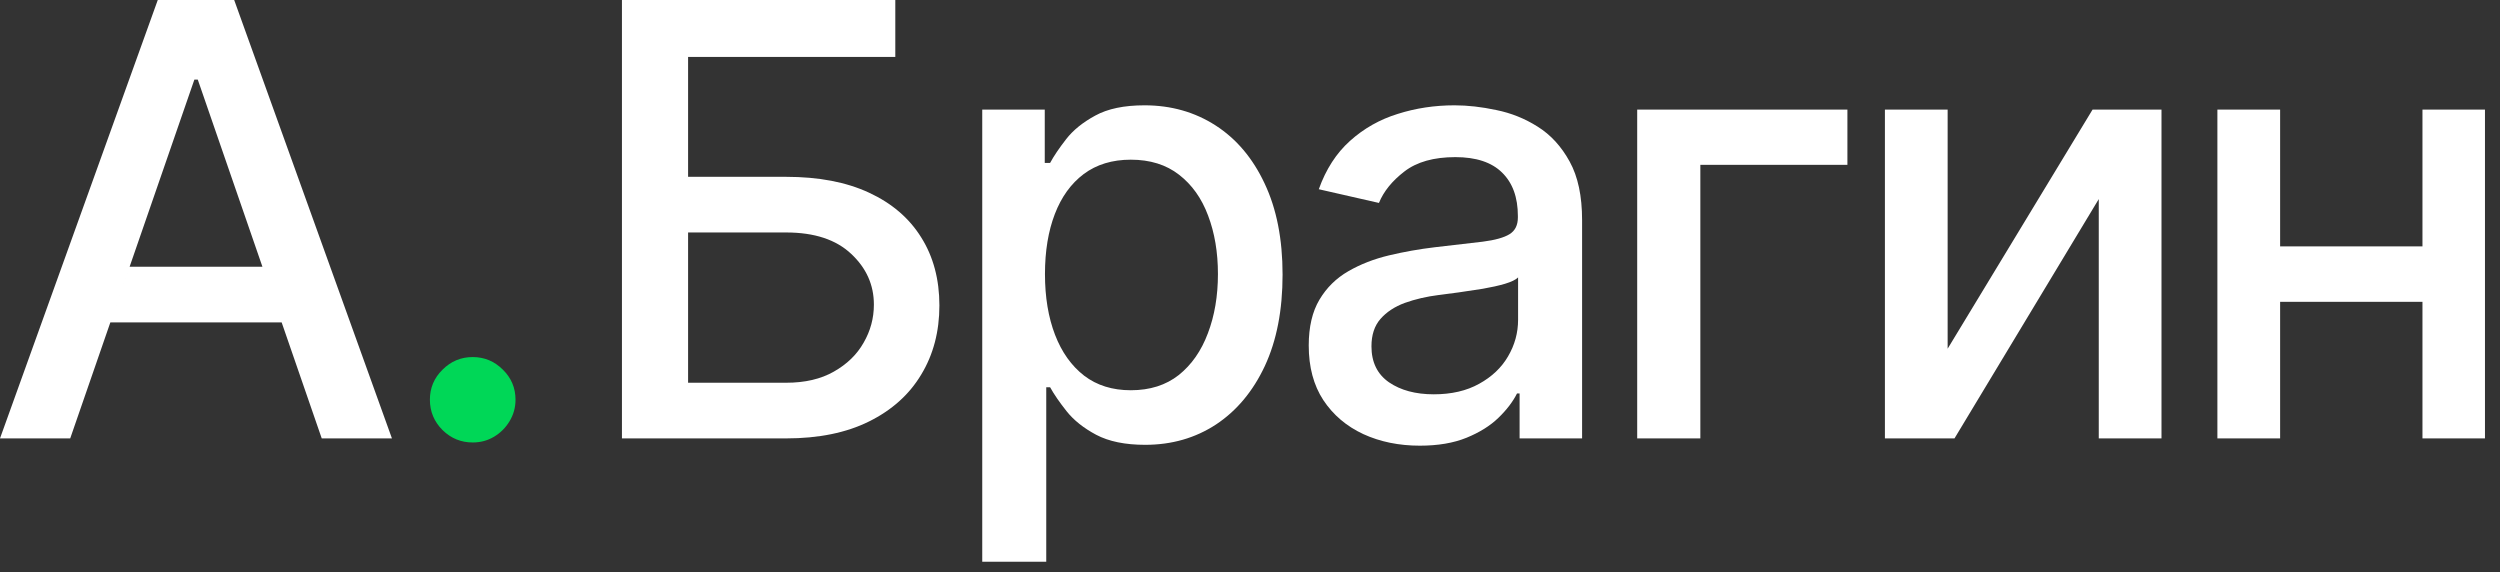 <svg width="166" height="38" viewBox="0 0 166 38" fill="none" xmlns="http://www.w3.org/2000/svg">
<rect x="0" y="0" width="166" height="38" fill="#333333" stroke="none"/>
<path d="M4.662 29.11H0L10.476 0H15.55L26.025 29.11H21.363L13.133 5.287H12.906L4.662 29.11ZM8.607 17.71H17.425L18.702 21.406H7.328L8.607 17.71Z" fill="white"/>
<path d="M31.387 29.38C30.61 29.38 29.942 29.105 29.383 28.555C28.824 27.996 28.545 27.323 28.545 26.537C28.545 25.76 28.824 25.097 29.383 24.547C29.942 23.988 30.61 23.709 31.387 23.709C32.164 23.709 32.833 23.988 33.392 24.547C33.951 25.097 34.23 25.76 34.23 26.537C34.23 27.058 34.098 27.537 33.832 27.973C33.576 28.399 33.235 28.74 32.809 28.996C32.383 29.252 31.909 29.38 31.387 29.38Z" fill="#00D757"/>
<path d="M41.297 29.11V0H59.448V3.781H45.689V11.741H52.199C54.359 11.741 56.193 12.091 57.7 12.792C59.216 13.493 60.372 14.484 61.168 15.763C61.973 17.042 62.376 18.549 62.376 20.283C62.376 22.017 61.973 23.547 61.168 24.874C60.372 26.201 59.216 27.238 57.7 27.987C56.193 28.735 54.359 29.11 52.199 29.11H41.297ZM45.689 25.414H52.199C53.45 25.414 54.506 25.168 55.368 24.675C56.24 24.182 56.899 23.543 57.344 22.756C57.799 21.97 58.026 21.126 58.026 20.226C58.026 18.918 57.524 17.796 56.52 16.858C55.515 15.91 54.075 15.436 52.199 15.436H45.689V25.414Z" fill="white"/>
<path d="M65.221 37.297V7.277H69.372V10.817H69.727C69.974 10.362 70.329 9.836 70.793 9.239C71.257 8.642 71.902 8.121 72.726 7.675C73.551 7.221 74.64 6.993 75.995 6.993C77.758 6.993 79.331 7.439 80.714 8.329C82.098 9.22 83.183 10.504 83.969 12.181C84.765 13.858 85.163 15.877 85.163 18.236C85.163 20.596 84.77 22.619 83.984 24.305C83.197 25.983 82.117 27.276 80.743 28.186C79.369 29.086 77.8 29.536 76.038 29.536C74.711 29.536 73.626 29.313 72.783 28.868C71.949 28.423 71.295 27.901 70.822 27.305C70.348 26.708 69.983 26.177 69.727 25.713H69.471V37.297H65.221ZM69.386 18.194C69.386 19.729 69.609 21.074 70.054 22.23C70.499 23.386 71.144 24.291 71.987 24.945C72.831 25.589 73.863 25.912 75.086 25.912C76.356 25.912 77.417 25.575 78.27 24.902C79.122 24.22 79.767 23.296 80.203 22.131C80.648 20.965 80.871 19.653 80.871 18.194C80.871 16.753 80.653 15.46 80.217 14.313C79.79 13.167 79.146 12.262 78.284 11.598C77.431 10.935 76.365 10.603 75.086 10.603C73.854 10.603 72.811 10.921 71.959 11.556C71.115 12.191 70.476 13.077 70.04 14.214C69.604 15.351 69.386 16.677 69.386 18.194Z" fill="white"/>
<path d="M94.277 29.593C92.894 29.593 91.643 29.337 90.525 28.825C89.406 28.304 88.52 27.551 87.867 26.565C87.222 25.58 86.9 24.372 86.9 22.941C86.9 21.709 87.137 20.695 87.611 19.899C88.085 19.103 88.724 18.473 89.53 18.009C90.335 17.544 91.235 17.194 92.23 16.957C93.225 16.72 94.239 16.54 95.272 16.417C96.58 16.265 97.641 16.142 98.456 16.047C99.271 15.943 99.863 15.777 100.233 15.55C100.602 15.322 100.787 14.953 100.787 14.441V14.342C100.787 13.1 100.436 12.139 99.735 11.456C99.043 10.774 98.01 10.433 96.636 10.433C95.206 10.433 94.078 10.75 93.254 11.385C92.439 12.011 91.875 12.707 91.562 13.475L87.568 12.565C88.042 11.238 88.734 10.168 89.643 9.353C90.562 8.528 91.619 7.931 92.813 7.562C94.007 7.183 95.263 6.993 96.58 6.993C97.451 6.993 98.375 7.097 99.351 7.306C100.337 7.505 101.256 7.874 102.109 8.415C102.971 8.955 103.677 9.727 104.227 10.731C104.776 11.726 105.051 13.02 105.051 14.612V29.11H100.901V26.125H100.73C100.455 26.674 100.043 27.215 99.493 27.745C98.944 28.276 98.238 28.716 97.376 29.067C96.513 29.418 95.481 29.593 94.277 29.593ZM95.201 26.182C96.376 26.182 97.38 25.95 98.214 25.485C99.058 25.021 99.697 24.414 100.133 23.666C100.578 22.908 100.801 22.098 100.801 21.235V18.421C100.65 18.573 100.356 18.715 99.92 18.847C99.493 18.971 99.005 19.079 98.456 19.174C97.906 19.26 97.371 19.34 96.85 19.416C96.329 19.482 95.893 19.539 95.542 19.587C94.718 19.691 93.964 19.866 93.282 20.112C92.609 20.359 92.069 20.714 91.662 21.178C91.264 21.633 91.065 22.24 91.065 22.998C91.065 24.05 91.453 24.846 92.23 25.386C93.007 25.916 93.998 26.182 95.201 26.182Z" fill="white"/>
<path d="M122.668 7.277V10.945H112.903V29.11H108.71V7.277H122.668Z" fill="white"/>
<path d="M129.323 23.154L138.946 7.277H143.523V29.11H139.358V13.219L129.778 29.11H125.158V7.277H129.323V23.154Z" fill="white"/>
<path d="M162.032 16.36V20.041H150.206V16.36H162.032ZM151.4 7.277V29.11H147.235V7.277H151.4ZM165.002 7.277V29.11H160.852V7.277H165.002Z" fill="white"/>
</svg>
